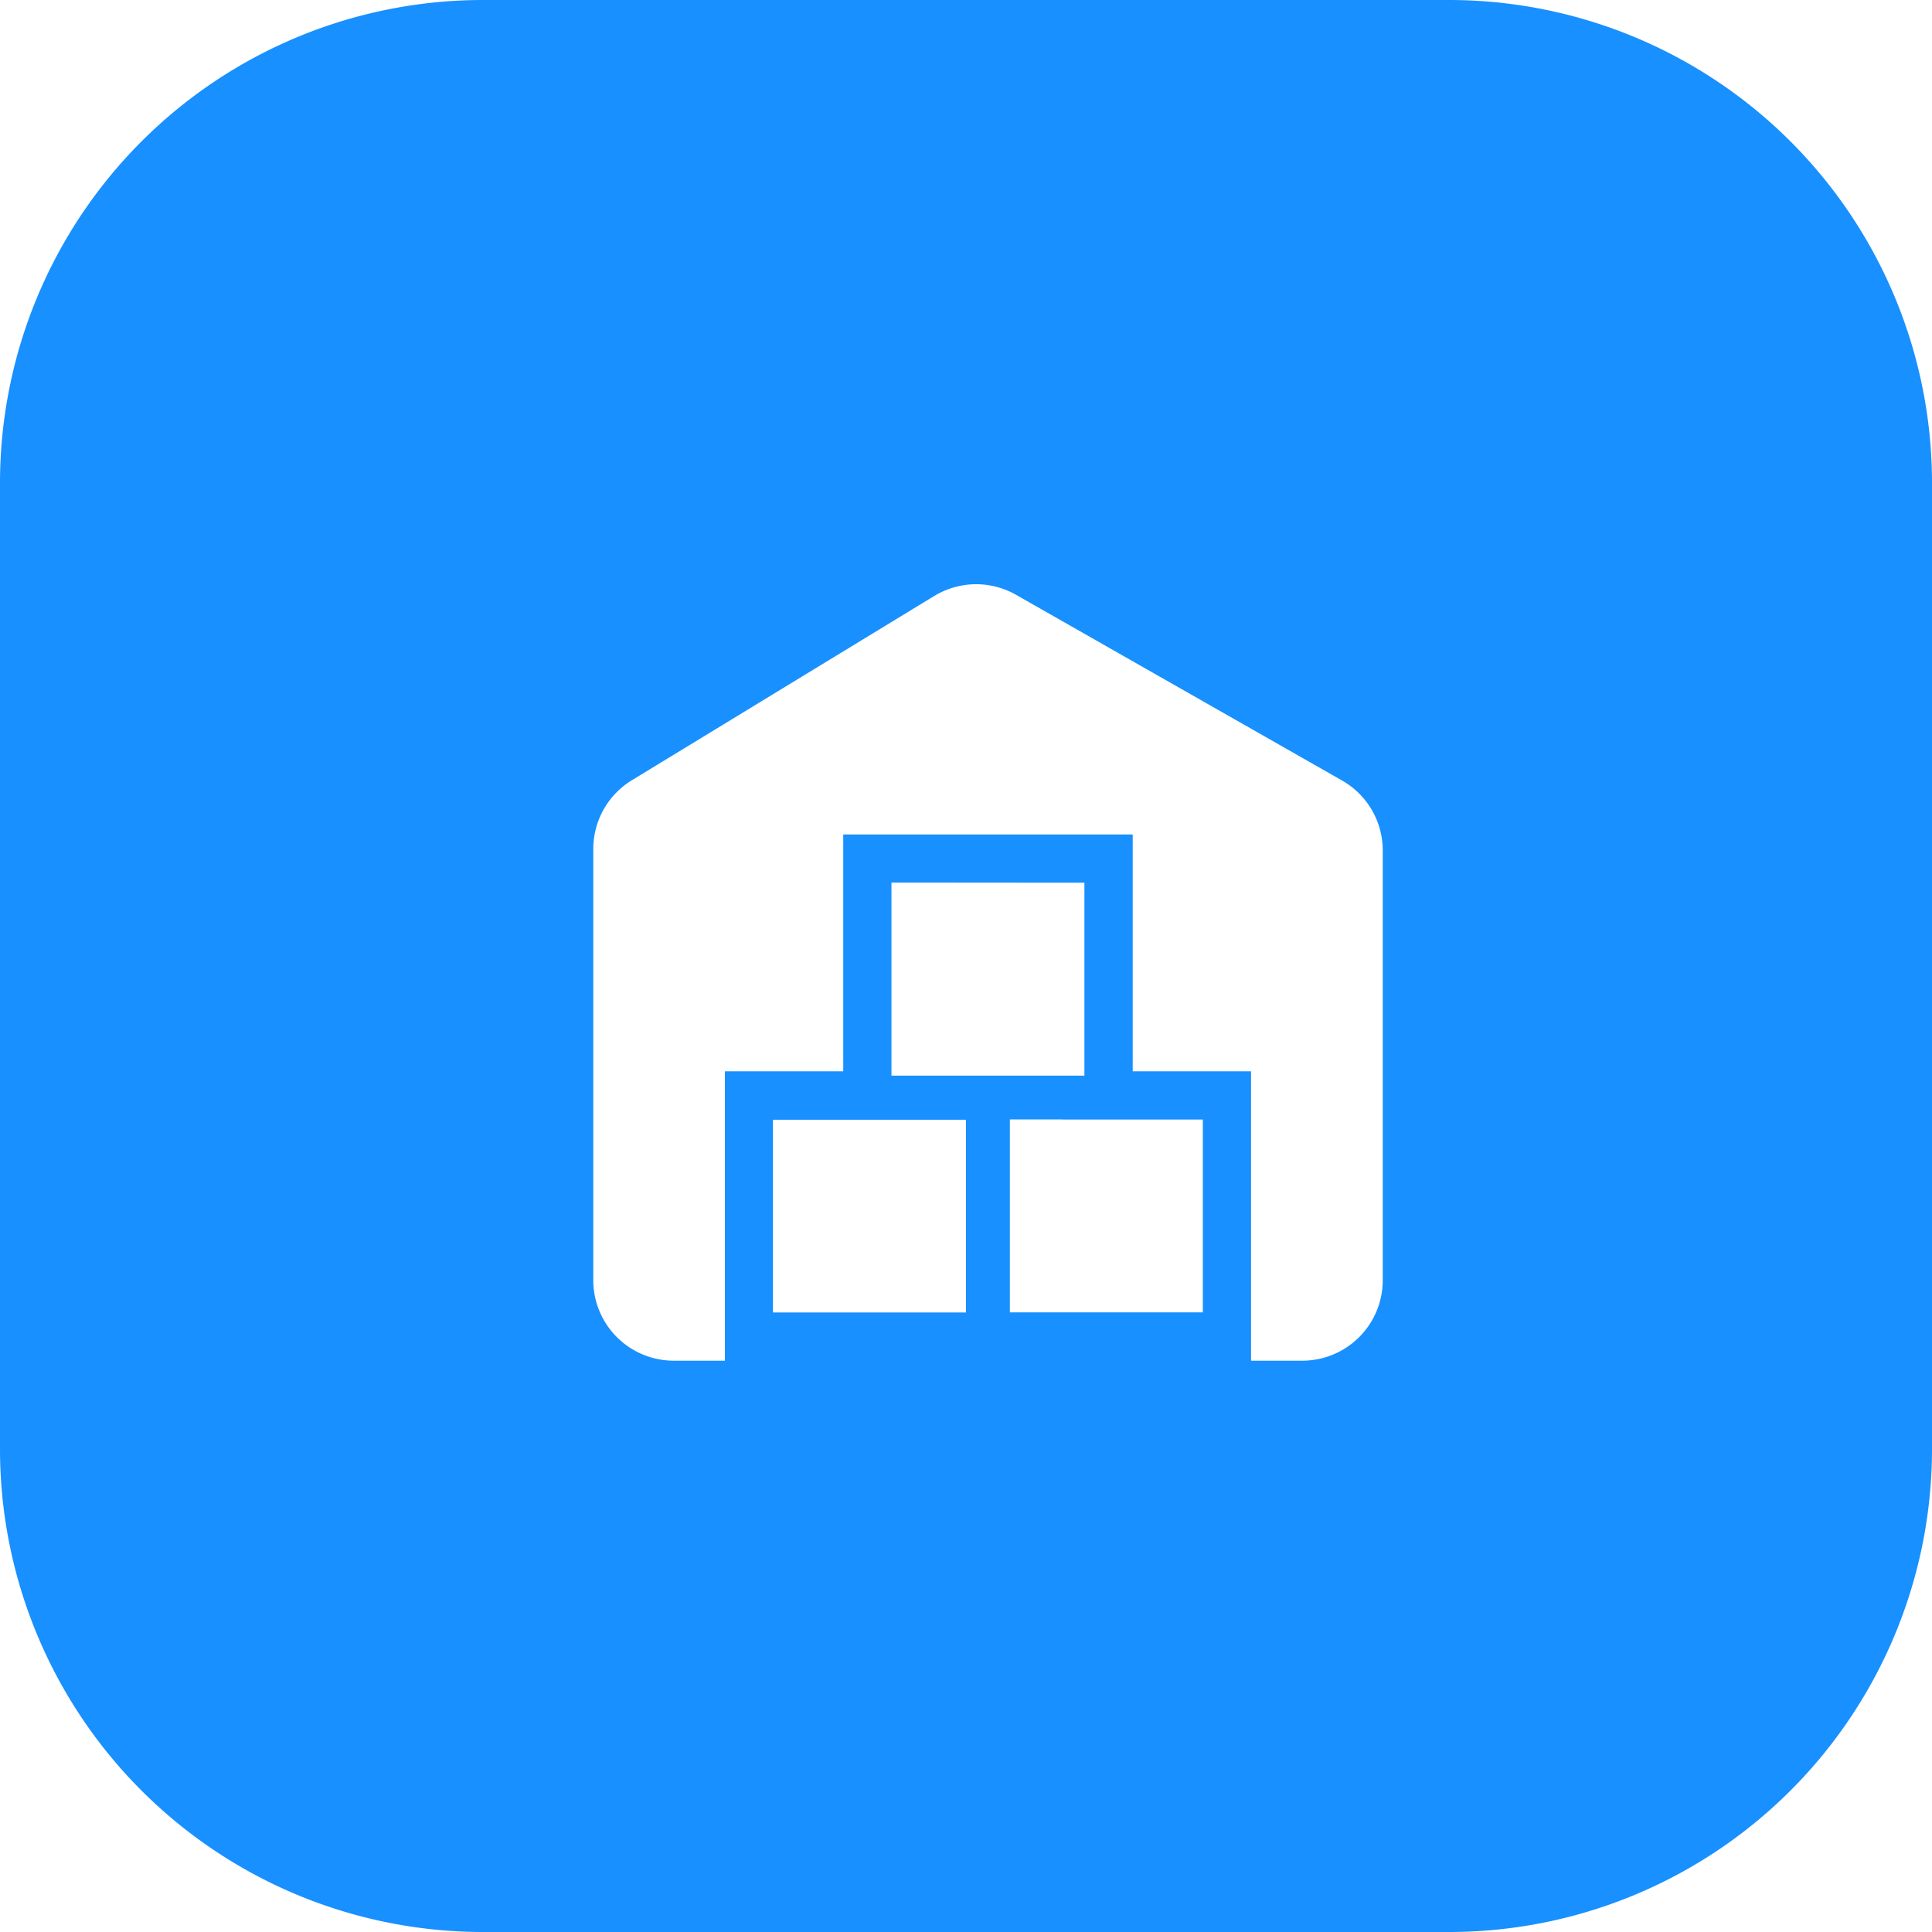 <?xml version="1.0" standalone="no"?><!DOCTYPE svg PUBLIC "-//W3C//DTD SVG 1.1//EN" "http://www.w3.org/Graphics/SVG/1.1/DTD/svg11.dtd"><svg t="1722436399772" class="icon" viewBox="0 0 1024 1024" version="1.1" xmlns="http://www.w3.org/2000/svg" p-id="4112" xmlns:xlink="http://www.w3.org/1999/xlink" width="128" height="128"><path d="M256 0h512a256 256 0 0 1 256 256v512a256 256 0 0 1-256 256H256a256 256 0 0 1-256-256V256a256 256 0 0 1 256-256z m179.285 593.493h-25.6v102.144H512V593.493h-76.672z m37.205-125.653v102.272h102.272v-102.272h-25.6l-51.115-0.043h-25.557z m22.699-151.979L334.933 413.525a42.667 42.667 0 0 0-20.48 36.437v228.565a42.667 42.667 0 0 0 42.667 42.667h27.093v-153.387h62.72v-125.525h153.429v125.525h62.72v153.387h27.136a42.667 42.667 0 0 0 42.667-42.667v-227.755a42.667 42.667 0 0 0-21.547-37.077l-172.8-98.432a42.667 42.667 0 0 0-43.307 0.597z m67.968 277.461h-27.904v102.272h102.272v-102.229H563.2z" fill="#1890FF" p-id="4113"></path></svg>
